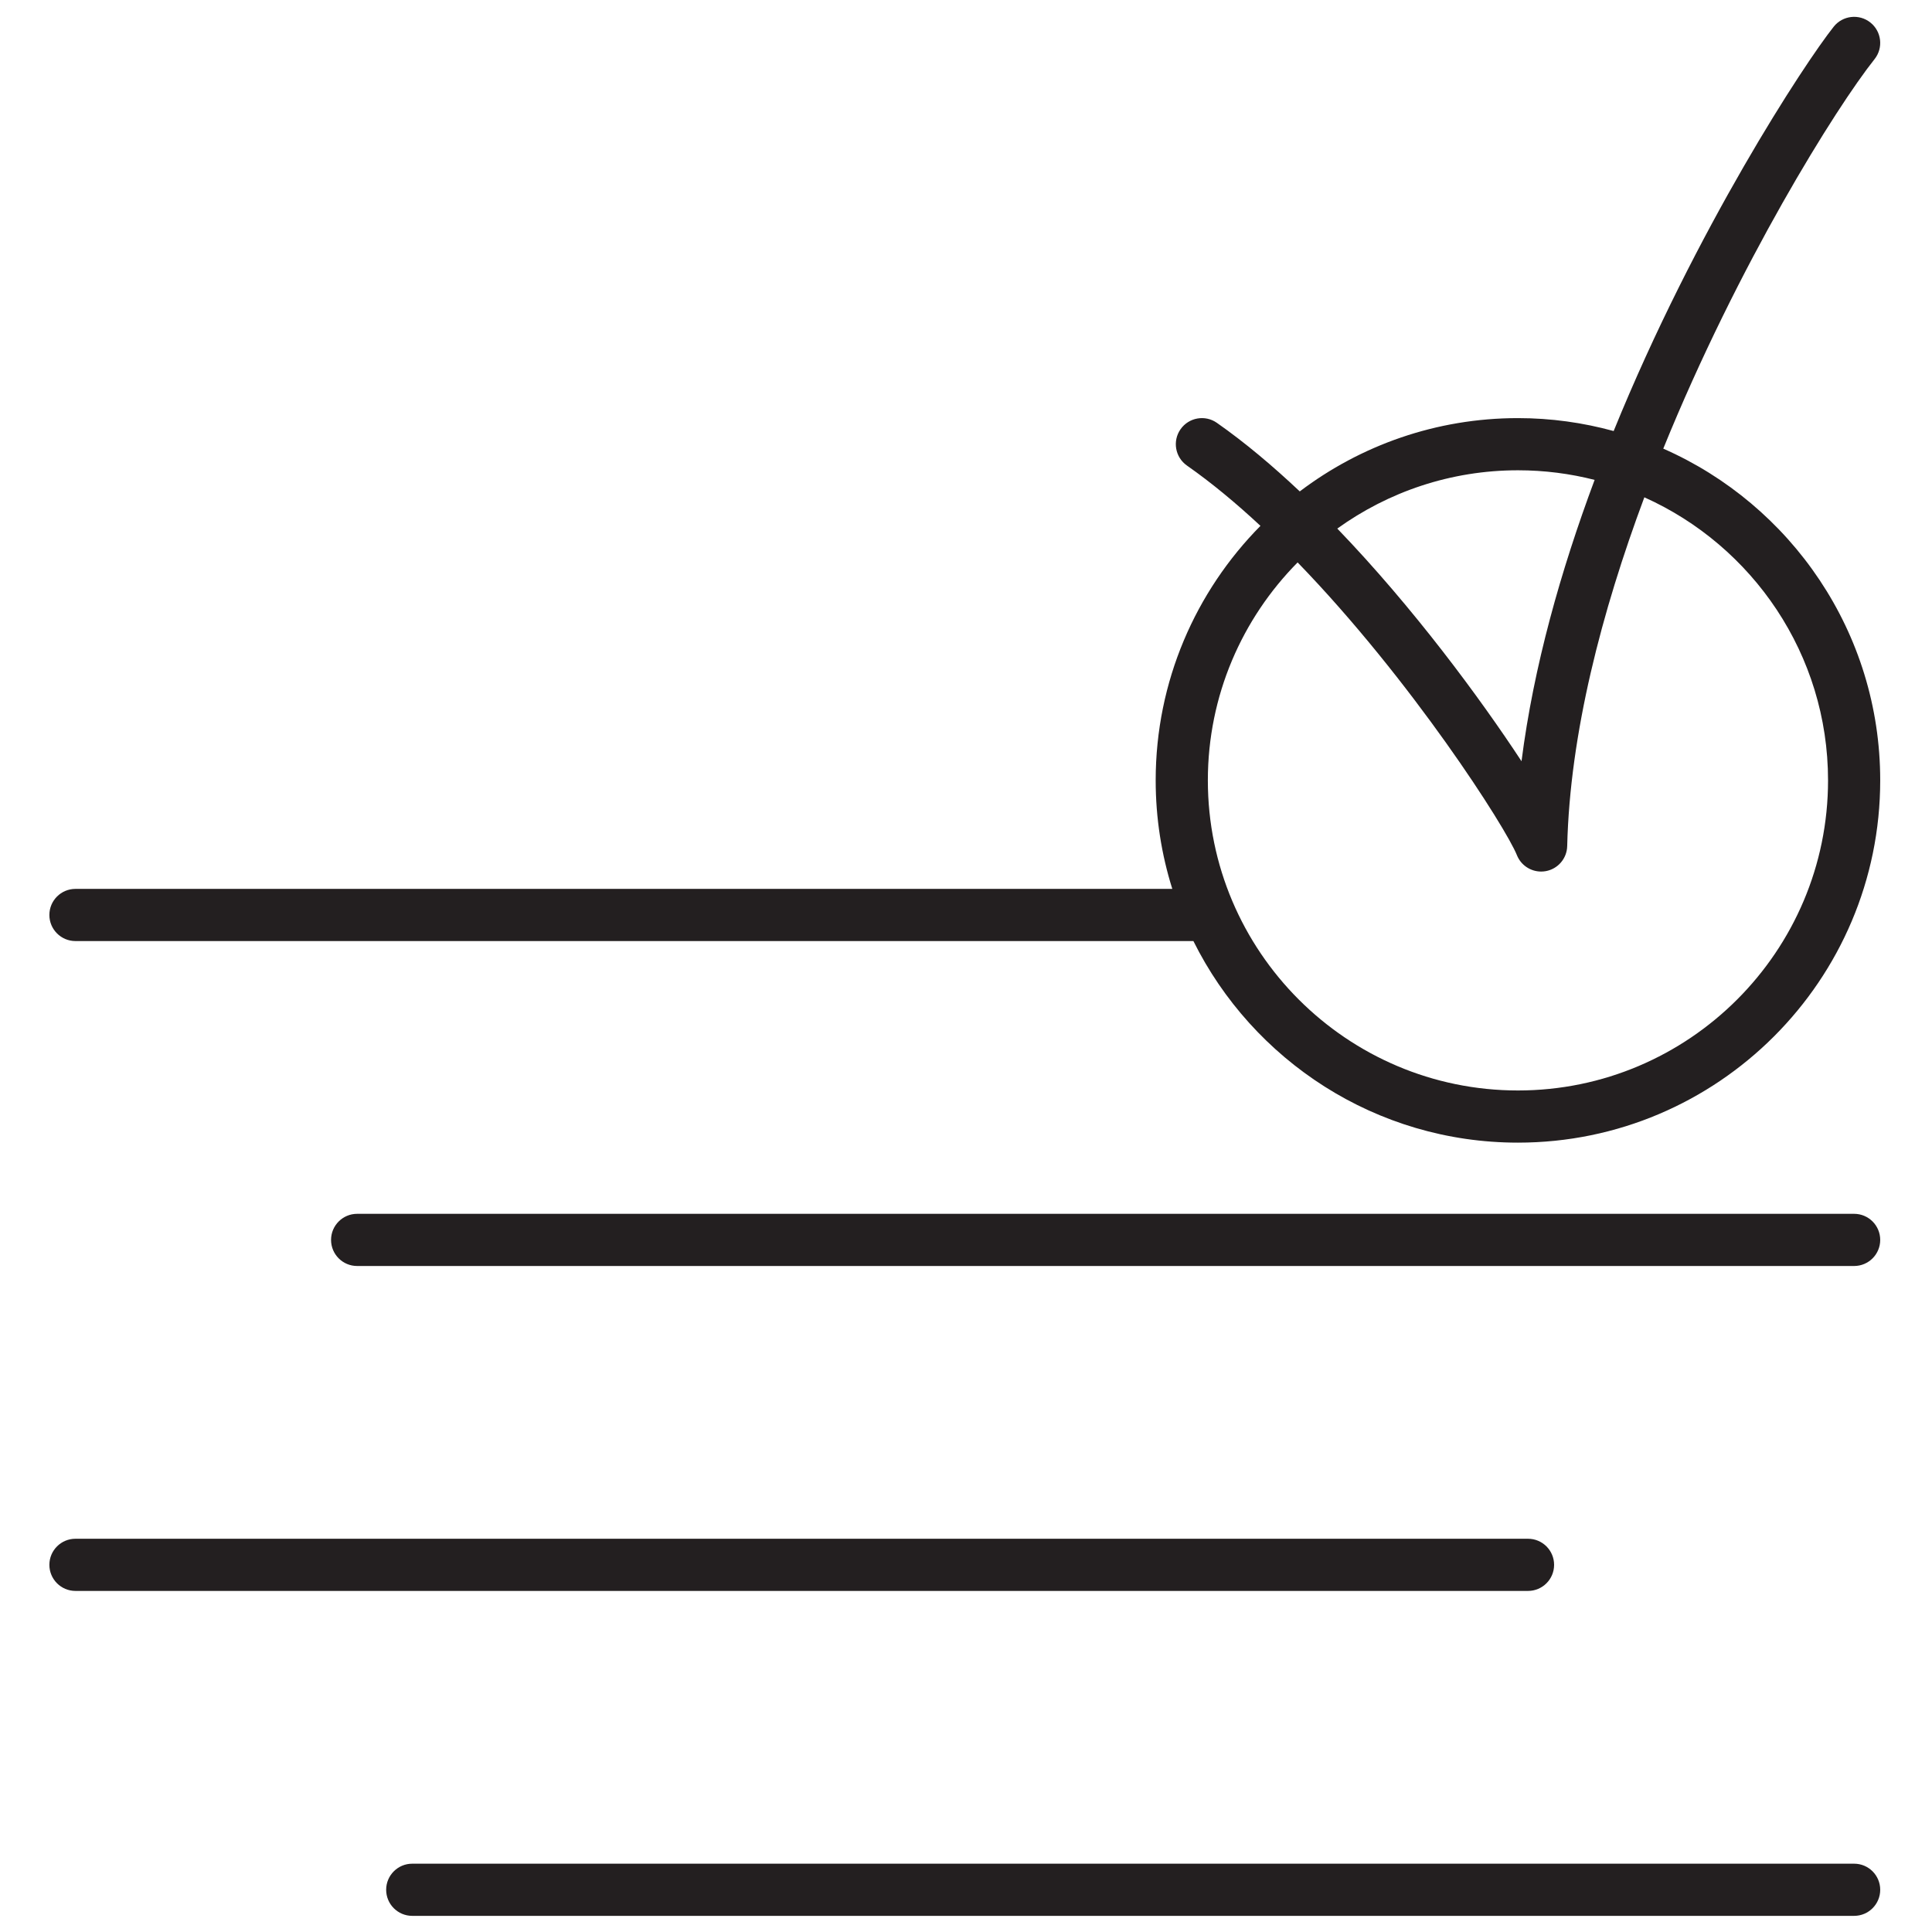 <?xml version="1.0" encoding="UTF-8" standalone="no"?>
<!DOCTYPE svg PUBLIC "-//W3C//DTD SVG 1.1//EN" "http://www.w3.org/Graphics/SVG/1.1/DTD/svg11.dtd">
<svg xmlns="http://www.w3.org/2000/svg" xmlns:xlink="http://www.w3.org/1999/xlink" version="1.1" width="1000em" height="1000em" viewBox="0 0 1000 1000">
<g enable-background="new">
<g id="Layer-1" data-name="Livello 1">
<clipPath id="cp0">
<path transform="matrix(1,0,0,-1,0,1000)" d="M 0 0 L 1000 0 L 1000 1000 L 0 1000 Z "/>
</clipPath>
<g clip-path="url(#cp0)">
<path transform="matrix(1,0,0,-1,671.647,291.109)" d="M 0 0 C 59.027 -60.895 107.848 -137.378 113.503 -151.519 C 115.581 -156.714 120.597 -160.007 126.034 -160.007 C 126.825 -160.007 127.632 -159.939 128.433 -159.794 C 134.746 -158.657 139.383 -153.238 139.535 -146.828 C 140.921 -88.704 157.381 -25.495 179.463 33.698 C 235.438 8.603 274.545 -47.604 274.545 -112.812 C 274.545 -201.316 202.544 -273.317 114.041 -273.317 C 25.537 -273.317 -46.464 -201.316 -46.464 -112.812 C -46.464 -68.872 -28.703 -29.012 0 0 M 153.726 42.719 C 136.238 -4.142 122.112 -53.962 115.887 -102.902 C 94.363 -70.15 59.838 -23.292 20.534 17.518 C 46.887 36.479 79.169 47.692 114.041 47.692 C 127.733 47.692 141.028 45.96 153.726 42.719 M -632.589 -195.981 L -53.949 -195.981 C -23.242 -257.751 40.506 -300.319 114.041 -300.319 C 217.434 -300.319 301.548 -216.205 301.548 -112.812 C 301.548 -36.164 255.299 29.852 189.26 58.895 C 228.048 154.344 278.556 235.245 298.616 260.493 C 303.258 266.332 302.281 274.826 296.443 279.465 C 290.621 284.098 282.114 283.128 277.477 277.292 C 262.386 258.296 206.235 172.863 163.579 68.004 C 147.788 72.336 131.19 74.695 114.041 74.695 C 71.667 74.695 32.545 60.55 1.11 36.756 C -12.896 49.957 -27.296 62.103 -41.797 72.253 C -47.904 76.531 -56.321 75.043 -60.598 68.936 C -64.876 62.828 -63.389 54.409 -57.281 50.135 C -44.507 41.192 -31.731 30.563 -19.236 18.925 C -52.739 -14.965 -73.467 -61.508 -73.467 -112.812 C -73.467 -132.372 -70.446 -151.237 -64.864 -168.978 L -632.589 -168.978 C -640.045 -168.978 -646.09 -175.022 -646.09 -182.48 C -646.09 -189.937 -640.045 -195.981 -632.589 -195.981 " fill="#231f20"/>
<path transform="matrix(1,0,0,-1,959.694,628.274)" d="M 0 0 L -774.839 0 C -782.297 0 -788.341 -6.044 -788.341 -13.502 C -788.341 -20.96 -782.297 -27.003 -774.839 -27.003 L 0 -27.003 C 7.458 -27.003 13.502 -20.96 13.502 -13.502 C 13.502 -6.044 7.458 0 0 0 " fill="#231f20"/>
<path transform="matrix(1,0,0,-1,804.4,809.958)" d="M 0 0 C 0 7.458 -6.044 13.501 -13.502 13.501 L -765.341 13.501 C -772.799 13.501 -778.842 7.458 -778.842 0 C -778.842 -7.458 -772.799 -13.502 -765.341 -13.502 L -13.502 -13.502 C -6.044 -13.502 0 -7.458 0 0 " fill="#231f20"/>
<path transform="matrix(1,0,0,-1,959.694,964.643)" d="M 0 0 L -746.317 0 C -753.775 0 -759.818 -6.044 -759.818 -13.502 C -759.818 -20.96 -753.775 -27.003 -746.317 -27.003 L 0 -27.003 C 7.458 -27.003 13.502 -20.96 13.502 -13.502 C 13.502 -6.044 7.458 0 0 0 " fill="#231f20"/>
</g>
</g>
</g>
</svg>
